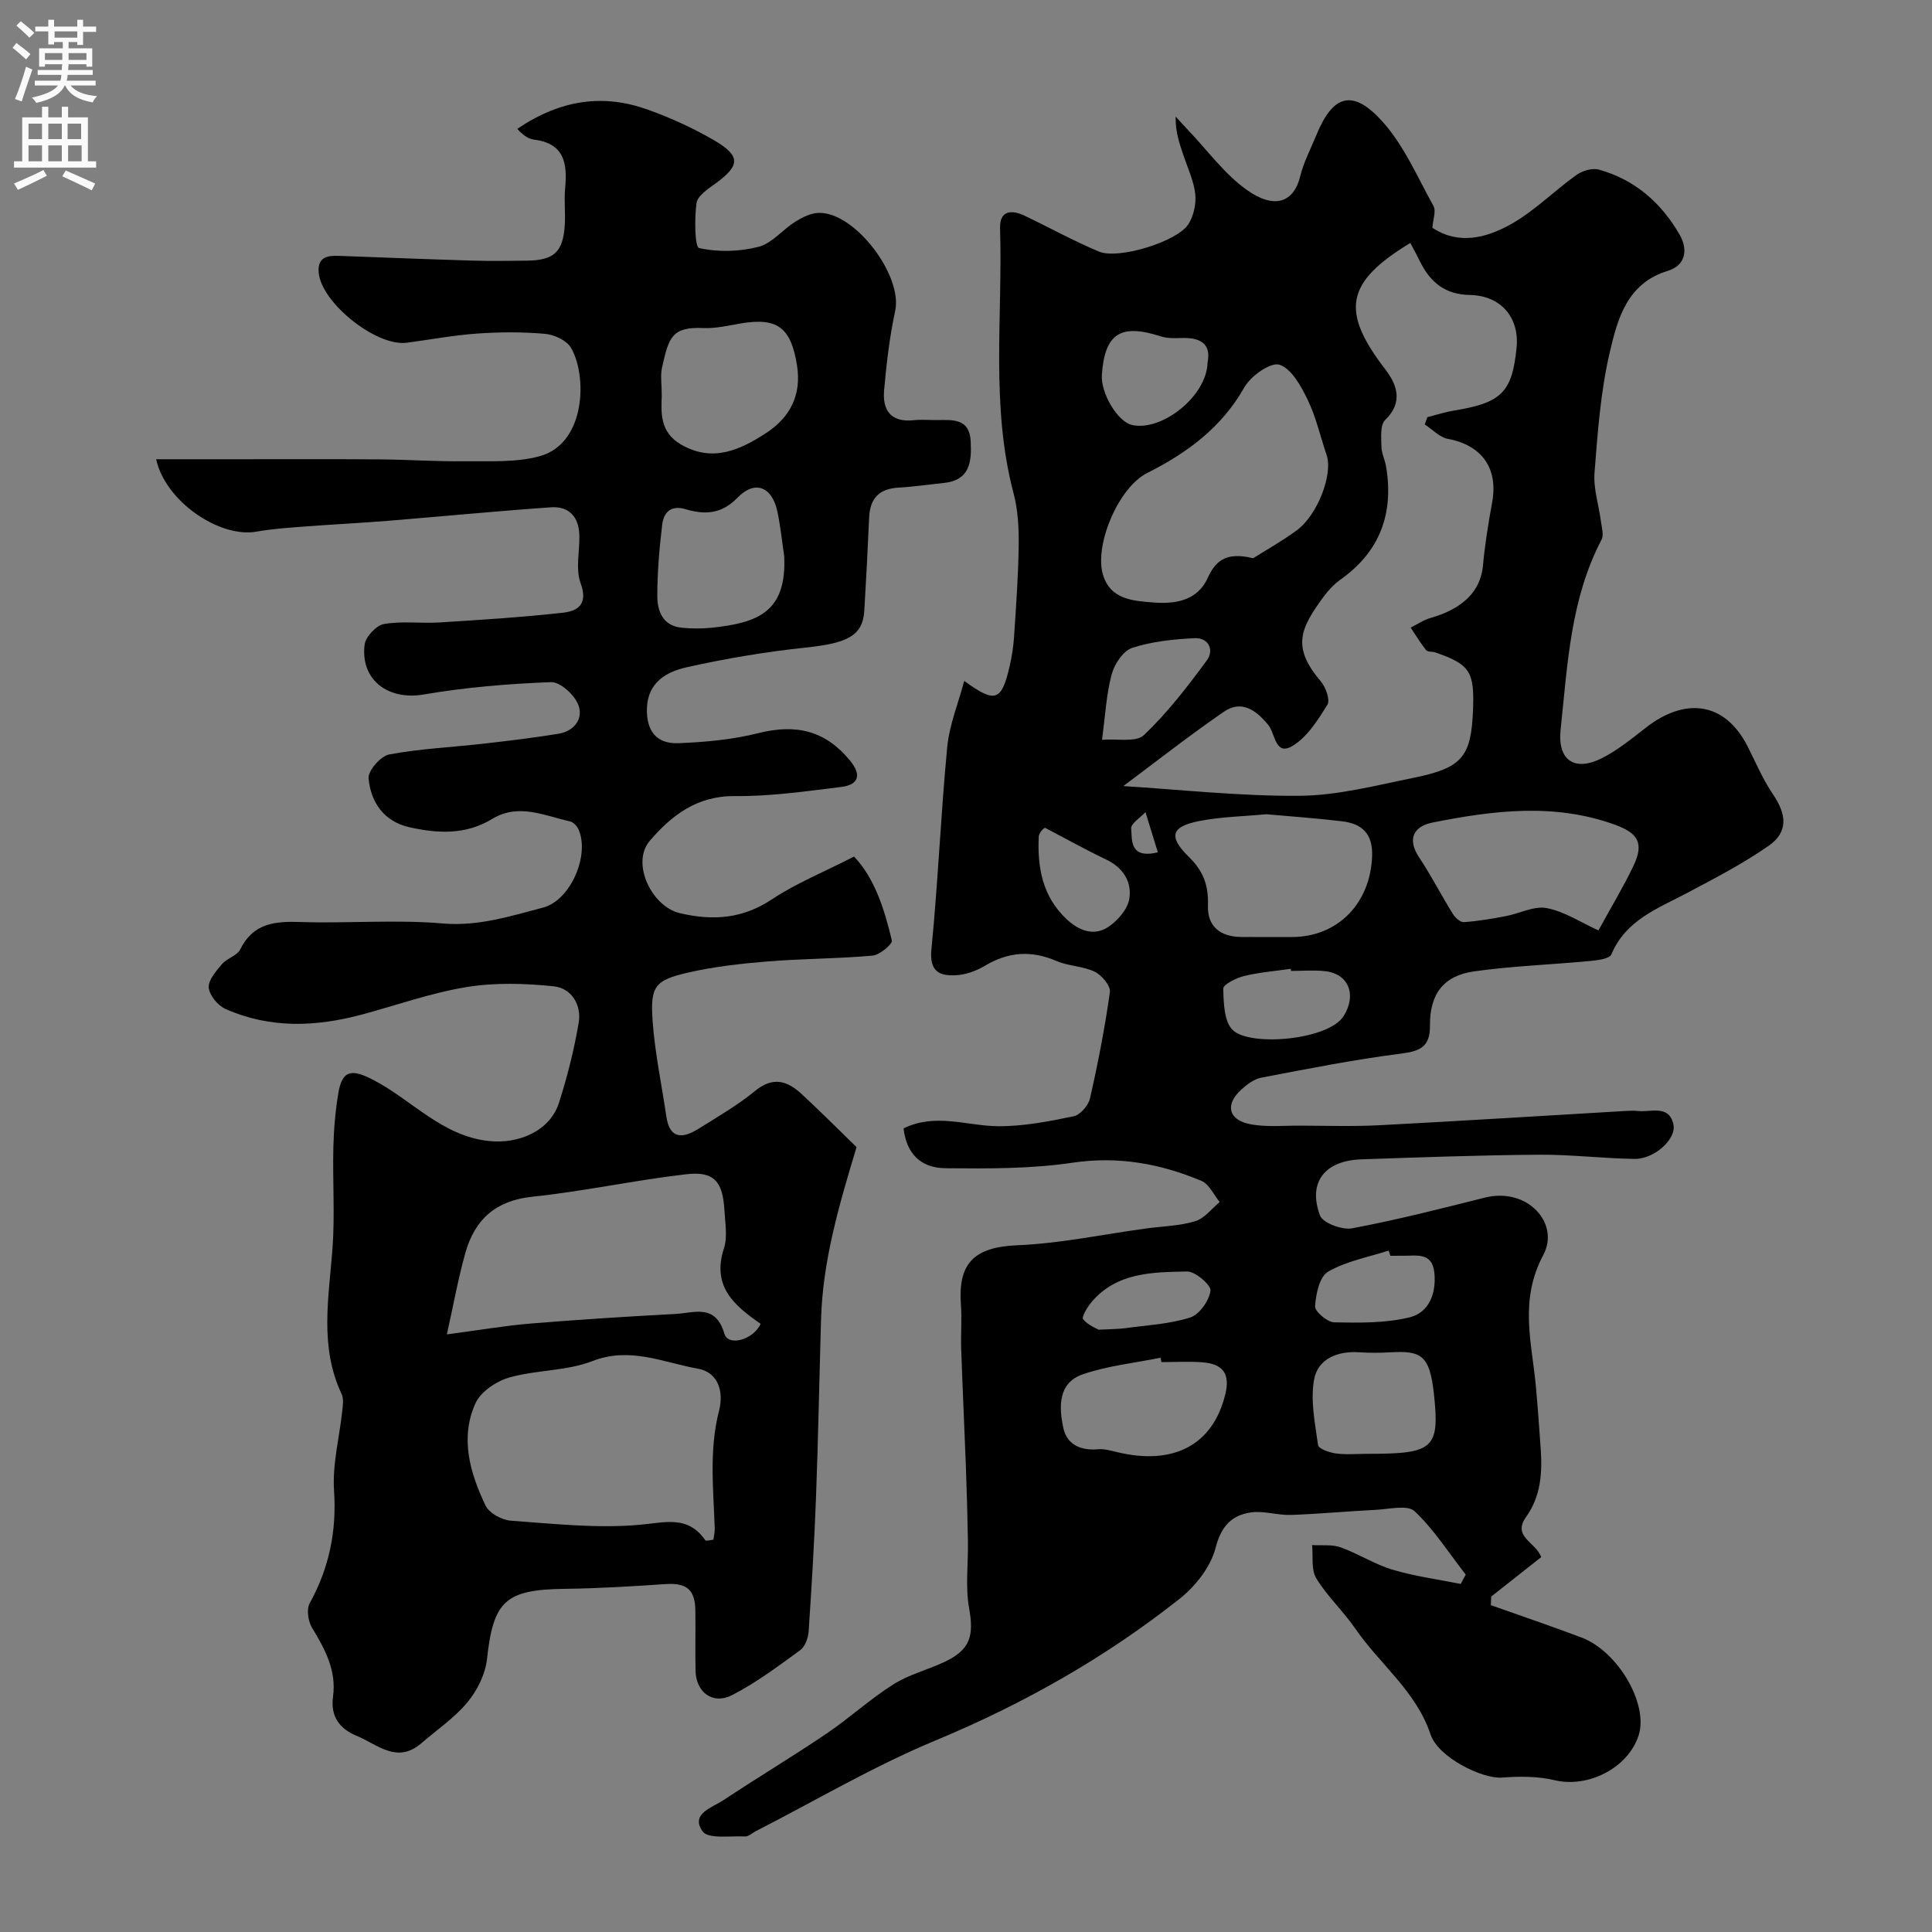 <svg enable-background="new 0 0 400 400" viewBox="0 0 400 400" xmlns="http://www.w3.org/2000/svg"><rect x="0" y="0" width="400" height="400" fill="#808080" stroke="none"/><path d="m187.07 233.62c6.65-3.25 13.12-.5 19.57-.45 5.22.04 10.49-.99 15.63-2.05 1.37-.28 3.07-2.24 3.4-3.7 1.66-7.29 3.09-14.64 4.12-22.03.18-1.28-1.69-3.5-3.14-4.2-2.42-1.18-5.41-1.15-7.9-2.22-5.21-2.25-9.98-1.92-14.83.98-1.76 1.05-3.91 1.84-5.93 1.96-3.44.2-5.61-.72-5.15-5.36 1.37-13.93 1.94-27.94 3.27-41.87.44-4.55 2.26-8.98 3.52-13.7 6.45 4.68 7.71 4.22 9.4-3.02.48-2.05.79-4.16.93-6.26.41-6.26.87-12.53.95-18.8.04-3.59-.15-7.31-1.06-10.76-4.79-18.12-2.23-36.57-2.8-54.88-.11-3.7 2.37-3.9 5.1-2.59 5.14 2.45 10.14 5.22 15.38 7.42 4.01 1.69 16.21-2.06 18.51-5.67 1.09-1.71 1.64-4.18 1.43-6.2-.28-2.68-1.51-5.28-2.39-7.89-.84-2.5-1.75-4.98-1.67-8.19.86.93 1.7 1.88 2.58 2.8 4.01 4.2 7.52 9.09 12.16 12.39 5.68 4.04 9.7 2.63 11.04-2.82.73-2.97 2.21-5.75 3.38-8.61 3.35-8.18 7.4-9.55 13.43-2.98 4.6 5.01 7.43 11.67 10.79 17.74.58 1.04-.11 2.78-.23 4.5 5.46 3.61 11.16 2.08 16.12-.66 4.95-2.74 9.06-6.96 13.71-10.28 1.21-.87 3.25-1.48 4.61-1.11 7.48 2.06 12.98 6.9 16.77 13.52 1.71 2.99 1.29 6.3-2.46 7.44-8.49 2.58-10.43 10.02-12.04 16.94-1.89 8.09-2.49 16.52-3.14 24.84-.26 3.32.89 6.74 1.33 10.12.16 1.26.63 2.8.12 3.77-6.46 12.33-7.04 25.91-8.47 39.3-.68 6.32 2.83 8.82 8.57 5.92 3.34-1.69 6.3-4.16 9.3-6.47 7.61-5.85 16-5.59 20.92 4.19 1.66 3.3 3.12 6.75 5.18 9.78 2.85 4.19 3.17 7.81-.88 10.64-5.33 3.72-11.18 6.74-16.94 9.8-6.06 3.22-12.66 5.56-15.64 12.7-.38.91-2.84 1.21-4.37 1.36-8.01.76-16.08 1.03-24.04 2.15-6.35.89-9.21 4.7-9.15 11.23.04 4.41-2.04 5.3-6.06 5.81-9.68 1.23-19.28 3.14-28.87 4.97-1.5.29-2.97 1.41-4.15 2.48-3.34 3.03-2.71 6.21 1.72 7.12 3.38.69 7 .31 10.51.33 5.5.02 11.01.2 16.49-.09 16.97-.88 33.93-1.96 50.9-2.95.83-.05 1.67-.08 2.5.01 2.7.3 6.43-1.37 7.36 2.76.69 3.07-3.99 7.22-8.05 7.16-6.6-.1-13.2-.92-19.8-.87-12.27.1-24.53.53-36.8.96-7.56.27-11.07 4.77-8.52 11.62.58 1.56 4.58 3.04 6.64 2.66 9.23-1.73 18.35-4.06 27.47-6.35 8.86-2.23 15.62 5.33 12.12 11.88-5.03 9.42-2.36 18.12-1.53 27.23.39 4.26.69 8.53.99 12.8.36 5.01.05 9.91-3.01 14.18-2.95 4.11 1.96 5.19 3.13 8.33-3.35 2.64-6.86 5.4-10.36 8.17-.03.59-.05 1.18-.08 1.78 6.26 2.23 12.56 4.35 18.77 6.7 7.61 2.88 13.91 13.83 11.83 20.26-2.2 6.8-10.5 10.94-17.4 9.28-3.49-.84-7.29-.81-10.91-.54-4 .3-13.17-4.13-14.77-8.94-3.01-8.98-10.49-14.5-15.54-21.85-2.5-3.64-5.84-6.72-8.12-10.47-1.1-1.8-.63-4.55-.86-6.88 1.98.13 4.11-.17 5.9.47 3.67 1.31 7.05 3.52 10.76 4.63 4.59 1.37 9.4 2 14.11 2.95.34-.65.68-1.29 1.03-1.94-3.46-4.44-6.53-9.29-10.57-13.11-1.46-1.38-5.25-.44-7.97-.3-5.89.29-11.78.86-17.67 1.06-2.77.09-5.64-.92-8.33-.51-3.94.6-6.1 2.85-7.25 7.34-1 3.91-4.14 7.91-7.41 10.5-15.42 12.22-32.36 21.79-50.61 29.38-12.8 5.32-24.84 12.46-37.22 18.79-.73.37-1.47 1.11-2.18 1.07-3.04-.15-7.64.57-8.79-1.06-2.57-3.63 1.98-4.91 4.31-6.45 7.06-4.68 14.34-9.04 21.36-13.79 4.74-3.21 9-7.14 13.83-10.19 3.24-2.05 7.15-3.02 10.66-4.68 5.3-2.52 6.04-5.39 5.02-11.11-.8-4.47-.16-9.19-.24-13.79-.09-5.23-.24-10.45-.43-15.67-.3-8.1-.69-16.2-.97-24.3-.1-3 .17-6.01-.05-8.99-.62-8.39 2.44-11.99 11.64-12.37 8.93-.37 17.81-2.27 26.71-3.48 3.4-.46 6.92-.52 10.16-1.5 1.92-.58 3.4-2.6 5.07-3.97-1.24-1.5-2.19-3.71-3.78-4.38-8.53-3.58-17.24-5.17-26.72-3.76-8.63 1.28-17.5 1.22-26.26 1.14-5.31-.05-8.11-3.18-8.7-8.25zm104.92-183.32c-13.43 8.15-14.46 14.09-5.21 26.13 2.4 3.12 3.86 6.81-.01 10.54-1.06 1.02-.79 3.62-.76 5.49.02 1.39.74 2.75.97 4.16 1.6 9.66-1.24 17.53-9.37 23.32-1.34.95-2.54 2.2-3.52 3.53-4.98 6.78-6.65 10.49-.62 17.62 1.02 1.21 1.96 3.84 1.35 4.82-1.98 3.18-4.2 6.75-7.28 8.56-3.53 2.09-3.51-2.61-4.98-4.4-2.47-3.01-5.5-5.24-9.18-2.71-7.25 5-14.19 10.45-20.81 15.39 11.6.71 24.05 2.11 36.49 2.01 7.88-.06 15.79-2.14 23.6-3.72 10.14-2.06 11.95-4.37 12.32-14.2.29-7.82-.68-9.3-7.82-11.77-.62-.21-1.56-.06-1.88-.45-1.18-1.47-2.16-3.1-3.22-4.68 1.35-.67 2.63-1.57 4.06-1.98 6.84-1.94 10.43-5.62 10.91-10.85.4-4.38 1.11-8.74 1.9-13.07 1.3-7.08-2.11-11.86-9.14-13.17-1.73-.32-3.22-1.96-4.82-3 .19-.5.37-1 .56-1.5 1.85-.47 3.67-1.07 5.54-1.37 9.81-1.61 12-3.78 12.92-13.02.62-6.2-3.21-10.8-9.7-10.91-5.14-.09-8.17-2.66-10.29-6.92-.62-1.29-1.33-2.56-2.01-3.85zm-32.55 65.28c2.3-1.45 5.78-3.41 8.99-5.74 4.39-3.2 7.58-11.68 6.23-15.64-1.3-3.82-2.18-7.83-3.92-11.43-1.37-2.82-3.35-6.46-5.85-7.26-1.81-.58-5.93 2.33-7.26 4.68-4.73 8.36-11.84 13.57-20.13 17.75-5.89 2.97-10.8 14.57-9.23 20.72 1.42 5.56 6.51 5.75 10.43 6.07 4.12.34 9.07-.11 11.31-5.01 1.54-3.32 3.53-5.61 9.43-4.14zm71.5 77.05c2.78-5.07 5.22-9.1 7.23-13.32 2.21-4.63 1.09-6.77-3.74-8.53-12.56-4.59-25.25-2.99-37.85-.48-3.78.75-5.37 3.3-2.75 7.24 2.5 3.76 4.57 7.81 6.95 11.65.48.78 1.55 1.78 2.28 1.73 2.89-.2 5.77-.69 8.63-1.23 2.88-.54 5.9-2.18 8.53-1.68 3.67.7 7.05 2.95 10.72 4.62zm-68.77-24.05c-4.67.44-9.31.52-13.8 1.39-5.86 1.13-6.58 3.18-2.24 7.43 3.05 2.98 4.1 5.97 3.96 10.04-.15 4.4 2.57 6.5 6.88 6.55 3.5.04 6.99.01 10.49.01 9.54 0 16.28-7.01 16.62-16.75.17-4.68-2.11-6.71-6.21-7.21-5.23-.63-10.48-.99-15.7-1.46zm-21.7 113.43c-.06-.3-.12-.6-.19-.91-5.39 1.1-10.96 1.66-16.11 3.44s-4.94 6.78-4.02 11.09c.74 3.49 3.63 4.74 7.22 4.42 1.25-.11 2.58.28 3.84.58 11.77 2.86 19.93-1.47 22.48-11.97 1.01-4.18-.4-6.28-4.76-6.61-2.81-.21-5.64-.04-8.46-.04zm42.58 18.99c13.67 0 15.07-.96 13.83-12.38-.88-8.06-2.62-9-8.99-8.64-2.15.12-4.33.14-6.48-.01-4.46-.3-8.52 1.36-9.32 5.55-.83 4.36.17 9.13.8 13.67.11.76 2.35 1.55 3.68 1.73 2.13.29 4.32.08 6.48.08zm-33.04-225.94c.78-3.83-1.42-5.2-5.3-5.08-1.48.05-3.06.1-4.43-.35-8.26-2.68-11.55-.58-12.15 7.95-.27 3.79 3.24 9.69 6.18 10.39 6.19 1.47 15.58-5.98 15.7-12.91zm17.29 125.96c-.02-.15-.04-.3-.06-.44-3.22.47-6.49.72-9.64 1.49-1.64.4-4.36 1.75-4.34 2.61.07 2.97.18 6.96 2.03 8.64 3.78 3.43 19.78 1.96 22.88-2.93 2.76-4.35 1.13-8.8-3.91-9.33-2.29-.24-4.64-.04-6.96-.04zm-39.14-47.85c3.1-.27 7.03.58 8.67-.97 4.86-4.62 9.04-10.04 13.03-15.47 1.56-2.12.4-4.74-2.55-4.6-4.34.21-8.81.67-12.91 2.01-1.87.61-3.69 3.38-4.25 5.51-1.11 4.17-1.32 8.58-1.99 13.52zm59.7 106.83c-.12-.36-.24-.72-.36-1.08-4.23 1.37-8.78 2.19-12.54 4.37-1.77 1.03-2.53 4.65-2.69 7.16-.07 1.08 2.55 3.3 3.97 3.33 5.22.1 10.63.18 15.64-1.05 3.92-.96 5.5-4.86 5.1-9.11-.42-4.52-3.8-3.57-6.64-3.63-.82 0-1.65.01-2.48.01zm-71.5-88.62c.05-.04-.39.2-.68.56s-.6.84-.62 1.27c-.3 6.42.79 12.4 5.72 17.05 2.55 2.41 5.69 3.68 8.76 1.6 1.9-1.29 3.9-3.6 4.26-5.72.59-3.51-1.21-6.47-4.75-8.17-4.2-2-8.26-4.27-12.69-6.59zm11.1 103.92c2.67-.14 4.13-.12 5.56-.32 4.5-.62 9.14-.84 13.41-2.21 1.9-.61 3.9-3.47 4.19-5.54.16-1.15-3.14-4.01-4.84-3.98-7.1.14-14.52.14-19.76 6.29-.88 1.04-2.14 3.15-1.78 3.58 1.03 1.27 2.8 1.92 3.22 2.18zm12.26-98.83c-.9-2.92-1.73-5.63-2.56-8.33-1.05 1.14-3.05 2.36-2.96 3.4.2 2.38-.36 6.33 5.52 4.93z" fill="#000001"/><path d="m176.82 177.34c4.32 4.55 6.28 10.93 7.83 17.37.18.73-2.51 3.01-4 3.14-7.24.65-14.53.62-21.78 1.21-5.53.45-11.1 1.08-16.49 2.32-6.79 1.57-7.77 2.81-7.27 9.93.47 6.65 1.88 13.23 2.85 19.85.71 4.8 3.46 4.53 6.64 2.55 4.01-2.5 8.14-4.9 11.78-7.88 3.69-3.01 6.66-2.04 9.58.67 4.03 3.73 7.91 7.63 11.38 11-3.65 12.07-6.99 23.51-7.35 35.59-.36 12.26-.58 24.53-1.04 36.79-.35 9.29-.9 18.58-1.53 27.86-.09 1.36-.72 3.16-1.73 3.9-4.57 3.33-9.15 6.77-14.15 9.33-3.96 2.03-7.43-.61-7.53-5-.1-4.16.02-8.33-.04-12.5-.06-4.42-1.85-5.79-6.19-5.5-6.92.47-13.85.89-20.78.98-12.39.15-14.85 2.49-16.17 14.51-.34 3.13-2 6.5-4.03 8.95-2.69 3.26-6.34 5.72-9.58 8.52-5.01 4.32-9.07.24-13.37-1.54-3.58-1.48-5.46-4.03-4.9-8.13.74-5.39-1.65-9.81-4.34-14.24-.82-1.34-1.18-3.83-.49-5.09 4.04-7.33 5.6-14.91 5.04-23.34-.36-5.45 1.12-11.01 1.71-16.53.12-1.14.31-2.48-.14-3.44-4.63-9.82-2.65-19.96-1.89-30.12.51-6.96.01-13.99.18-20.98.09-3.76.42-7.55 1.04-11.26.82-4.87 2.91-4.92 7.27-2.65 7.99 4.15 14.15 11.59 23.92 12.63 6.13.65 12.61-2.07 14.48-7.92 1.73-5.4 3.13-10.96 4.08-16.55.64-3.73-1.5-7.19-5.19-7.57-5.95-.61-12.13-.8-18 .16-7.33 1.19-14.44 3.74-21.65 5.68-9.55 2.57-19.07 2.95-28.28-1.15-1.58-.7-3.34-2.82-3.47-4.42-.13-1.55 1.53-3.43 2.75-4.87 1.03-1.21 3.12-1.72 3.76-3.03 2.67-5.41 7.11-5.86 12.41-5.68 9.82.33 19.71-.54 29.47.3 7.43.64 14.05-1.51 20.85-3.29 5.68-1.49 9.72-10.94 7.29-16.23-.31-.67-1.05-1.45-1.72-1.6-5.33-1.2-10.68-3.83-16.11-.53-5.48 3.34-11.29 3.05-17.16 1.73-5.29-1.19-8-5.18-8.45-10.12-.15-1.57 2.51-4.62 4.27-4.95 6.42-1.2 13-1.49 19.51-2.23 5.19-.59 10.38-1.21 15.52-2.05 3.28-.53 5.23-3.13 4.12-6-.8-2.07-3.75-4.76-5.65-4.69-8.82.33-17.69 1.07-26.39 2.56-7.25 1.25-13.11-2.96-12.2-10.32.2-1.63 2.41-3.99 4-4.27 3.74-.66 7.68-.09 11.52-.33 8.51-.53 17.03-1.07 25.51-2.01 3.16-.35 5.27-1.79 3.69-6.12-1.08-2.95-.18-6.59-.26-9.92-.09-3.78-2.13-6.05-5.87-5.79-11.31.79-22.6 1.89-33.91 2.81-5.59.45-11.19.72-16.79 1.15-3.43.26-6.89.48-10.27 1.08-7.62 1.36-18.87-6.23-20.78-14.99h16.81c9.87 0 19.75-.04 29.62.03 5.79.05 11.58.46 17.37.39 5.21-.06 10.65.3 15.57-1.04 9.74-2.65 9.86-16.94 6.48-22.51-.92-1.52-3.49-2.68-5.4-2.84-4.63-.4-9.34-.38-13.98-.05-4.89.34-9.73 1.26-14.6 1.9-6.32.82-17.75-8.33-18.22-14.57-.24-3.12 1.71-3.51 4.15-3.42 9.27.35 18.53.71 27.8.99 3.66.11 7.33.04 11 .01 5.8-.05 7.68-1.77 8.01-7.54.14-2.49-.17-5.02.07-7.49.48-5.12-.17-9.27-6.48-10.04-1.31-.16-2.52-1.18-3.43-2.23 9.19-6.19 17.97-7.22 27.05-3.96 4.71 1.69 9.34 3.8 13.67 6.32 5.57 3.24 5.43 5.25.34 8.94-1.55 1.12-3.73 2.55-3.95 4.07-.45 3.17-.37 9.1.53 9.31 3.92.89 8.37.76 12.31-.25 2.79-.72 4.99-3.57 7.62-5.21 1.47-.91 3.26-1.81 4.92-1.82 7.53-.08 17.33 13.03 15.75 20.29-1.17 5.41-1.81 10.96-2.3 16.48-.36 4.11 1.44 6.66 6.12 6.16 1.65-.18 3.33-.01 5-.03 3.24-.05 6.57-.28 6.81 4.37.22 4.26-.13 8.1-5.61 8.66-3.09.31-6.16.78-9.26.95-3.99.21-5.97 2.15-6.15 6.14-.28 6.43-.62 12.86-1 19.29-.31 5.24-3.42 6.78-12.19 7.7-8.25.87-16.49 2.26-24.59 4.07-4.13.92-8.06 3.09-8.23 8.48-.14 4.62 1.91 7.43 6.56 7.24 5.53-.23 11.16-.73 16.5-2.08 7.91-1.99 13.93-.49 19.02 5.72 2.39 2.91 1.76 4.97-1.81 5.41-7.32.91-14.7 1.97-22.04 1.9-7.86-.08-13.12 3.98-17.66 9.29-3.9 4.57.39 13.59 6.28 14.96 6.91 1.61 13.04 1.15 19.16-2.96 5-3.3 10.65-5.57 16.87-8.77zm-29.12 141.44c.1-.78.3-1.56.28-2.34-.27-8.15-1.2-16.27.9-24.4.95-3.67 0-7.89-4.4-8.67-7.15-1.27-14.03-4.61-21.84-1.57-5.34 2.08-11.56 1.8-17.16 3.39-2.68.76-5.93 2.91-7.02 5.3-3.28 7.2-1.15 14.47 2.06 21.21.75 1.57 3.36 3.01 5.22 3.14 8.93.64 17.96 1.65 26.81.84 5.32-.49 9.88-1.95 13.48 3.22.14.2.94-.05 1.67-.12zm9.78-44.7c-5.44-3.76-10.16-7.73-7.6-15.61.78-2.41.25-5.3.1-7.96-.34-5.89-2.16-8.06-7.86-7.4-10.68 1.23-21.24 3.54-31.93 4.66-7.6.8-11.89 4.73-13.83 11.59-1.51 5.34-2.48 10.83-3.84 16.91 6.61-.87 11.92-1.79 17.27-2.24 10.01-.82 20.03-1.46 30.06-1.99 3.84-.2 8.28-2.2 10.12 4.08.79 2.72 6.01 1.29 7.51-2.04zm-20.47-192.1c-.11 3.28-.49 7.44 3.95 10.03 6.57 3.83 12.29 1.14 17.69-2.38 4.91-3.21 7.34-7.84 6.36-13.99-1.24-7.8-4.03-9.96-11.6-8.68-2.58.44-5.2 1.07-7.77.96-6.58-.28-7.16 1.91-8.58 8.2-.36 1.6-.05 3.33-.05 5.86zm25.35 33.14c-.46-3.06-.76-6.14-1.4-9.16-1.09-5.21-4.65-6.65-8.28-2.91-3.33 3.43-6.8 3.55-10.75 2.37-3.07-.91-4.53.7-4.83 3.21-.59 4.88-1.01 9.82-1.01 14.73 0 3.19 1.14 6.25 5.12 6.61 1.98.18 4 .21 5.97.01 9.82-1 15.72-3.3 15.18-14.86z" fill="#000001"/><g fill="#fafafb"><path d="m2.6 9.9.8-1c.9.7 1.9 1.4 2.9 2.3l-.9 1.1c-1.1-1-2-1.8-2.8-2.4zm.5 10.6c.9-2.1 1.6-4.3 2.3-6.7.4.2.8.4 1.3.6-.7 2.1-1.5 4.3-2.2 6.6zm.3-15.2.9-.9c1 .8 2 1.6 2.8 2.4l-1 1c-.9-.9-1.8-1.7-2.7-2.5zm12.6-1.2h1.2v1.4h2.7v1.1h-2.7v2.7h-1.2v-.6h-1.8v1.3h4.9v3.8h-1.2v-.5h-3.7c0 .4-.1.9-.1 1.2h5.1v1h-5.2c0 .5-.1.9-.2 1.2h6v1h-5.2c1.1 1.3 2.9 2 5.5 2.2-.4.4-.7.8-.9 1.3-2.9-.5-4.8-1.6-5.7-3.5h-.1c-.8 1.7-2.7 2.9-5.9 3.6-.2-.4-.6-.8-.9-1.1 2.8-.6 4.6-1.4 5.4-2.5h-4.8v-1h5.3c.1-.3.2-.7.2-1.2h-4.9v-1h5c0-.4 0-.8.1-1.2h-3.6v.5h-1.2v-3.8h4.9v-1.3h-1.8v.5h-1.2v-2.7h-2.7v-1h2.7v-1.4h1.2v1.4h4.8zm-6.7 8.3h3.6c0-.4 0-.9 0-1.4h-3.6zm1.9-4.6h4.8v-1.3h-4.7v1.3zm6.7 3.2h-3.7v1.4h3.7v-2.4z"/><path d="m8.7 22.1h1.3v2.2h2.8v-2.2h1.3v2.2h4.1v9.1h1.7v1.3h-17v-1.3h1.7v-9.1h4.1zm.3 13.1.7 1.2c-1.8.9-3.8 1.9-6 2.9-.2-.4-.5-.8-.8-1.3 2.3-1 4.4-1.9 6.1-2.8zm-3.1-6.4h2.8v-3.2h-2.8zm0 4.6h2.8v-3.3h-2.8zm4.1-4.6h2.8v-3.2h-2.8zm0 4.6h2.8v-3.3h-2.8zm3.6 1.9c2.1.9 4.1 1.8 6.1 2.7l-.7 1.4c-2.2-1.1-4.2-2-6.1-2.9zm3.2-9.7h-2.8v3.2h2.8zm-2.7 7.8h2.8v-3.3h-2.8z"/></g></svg>